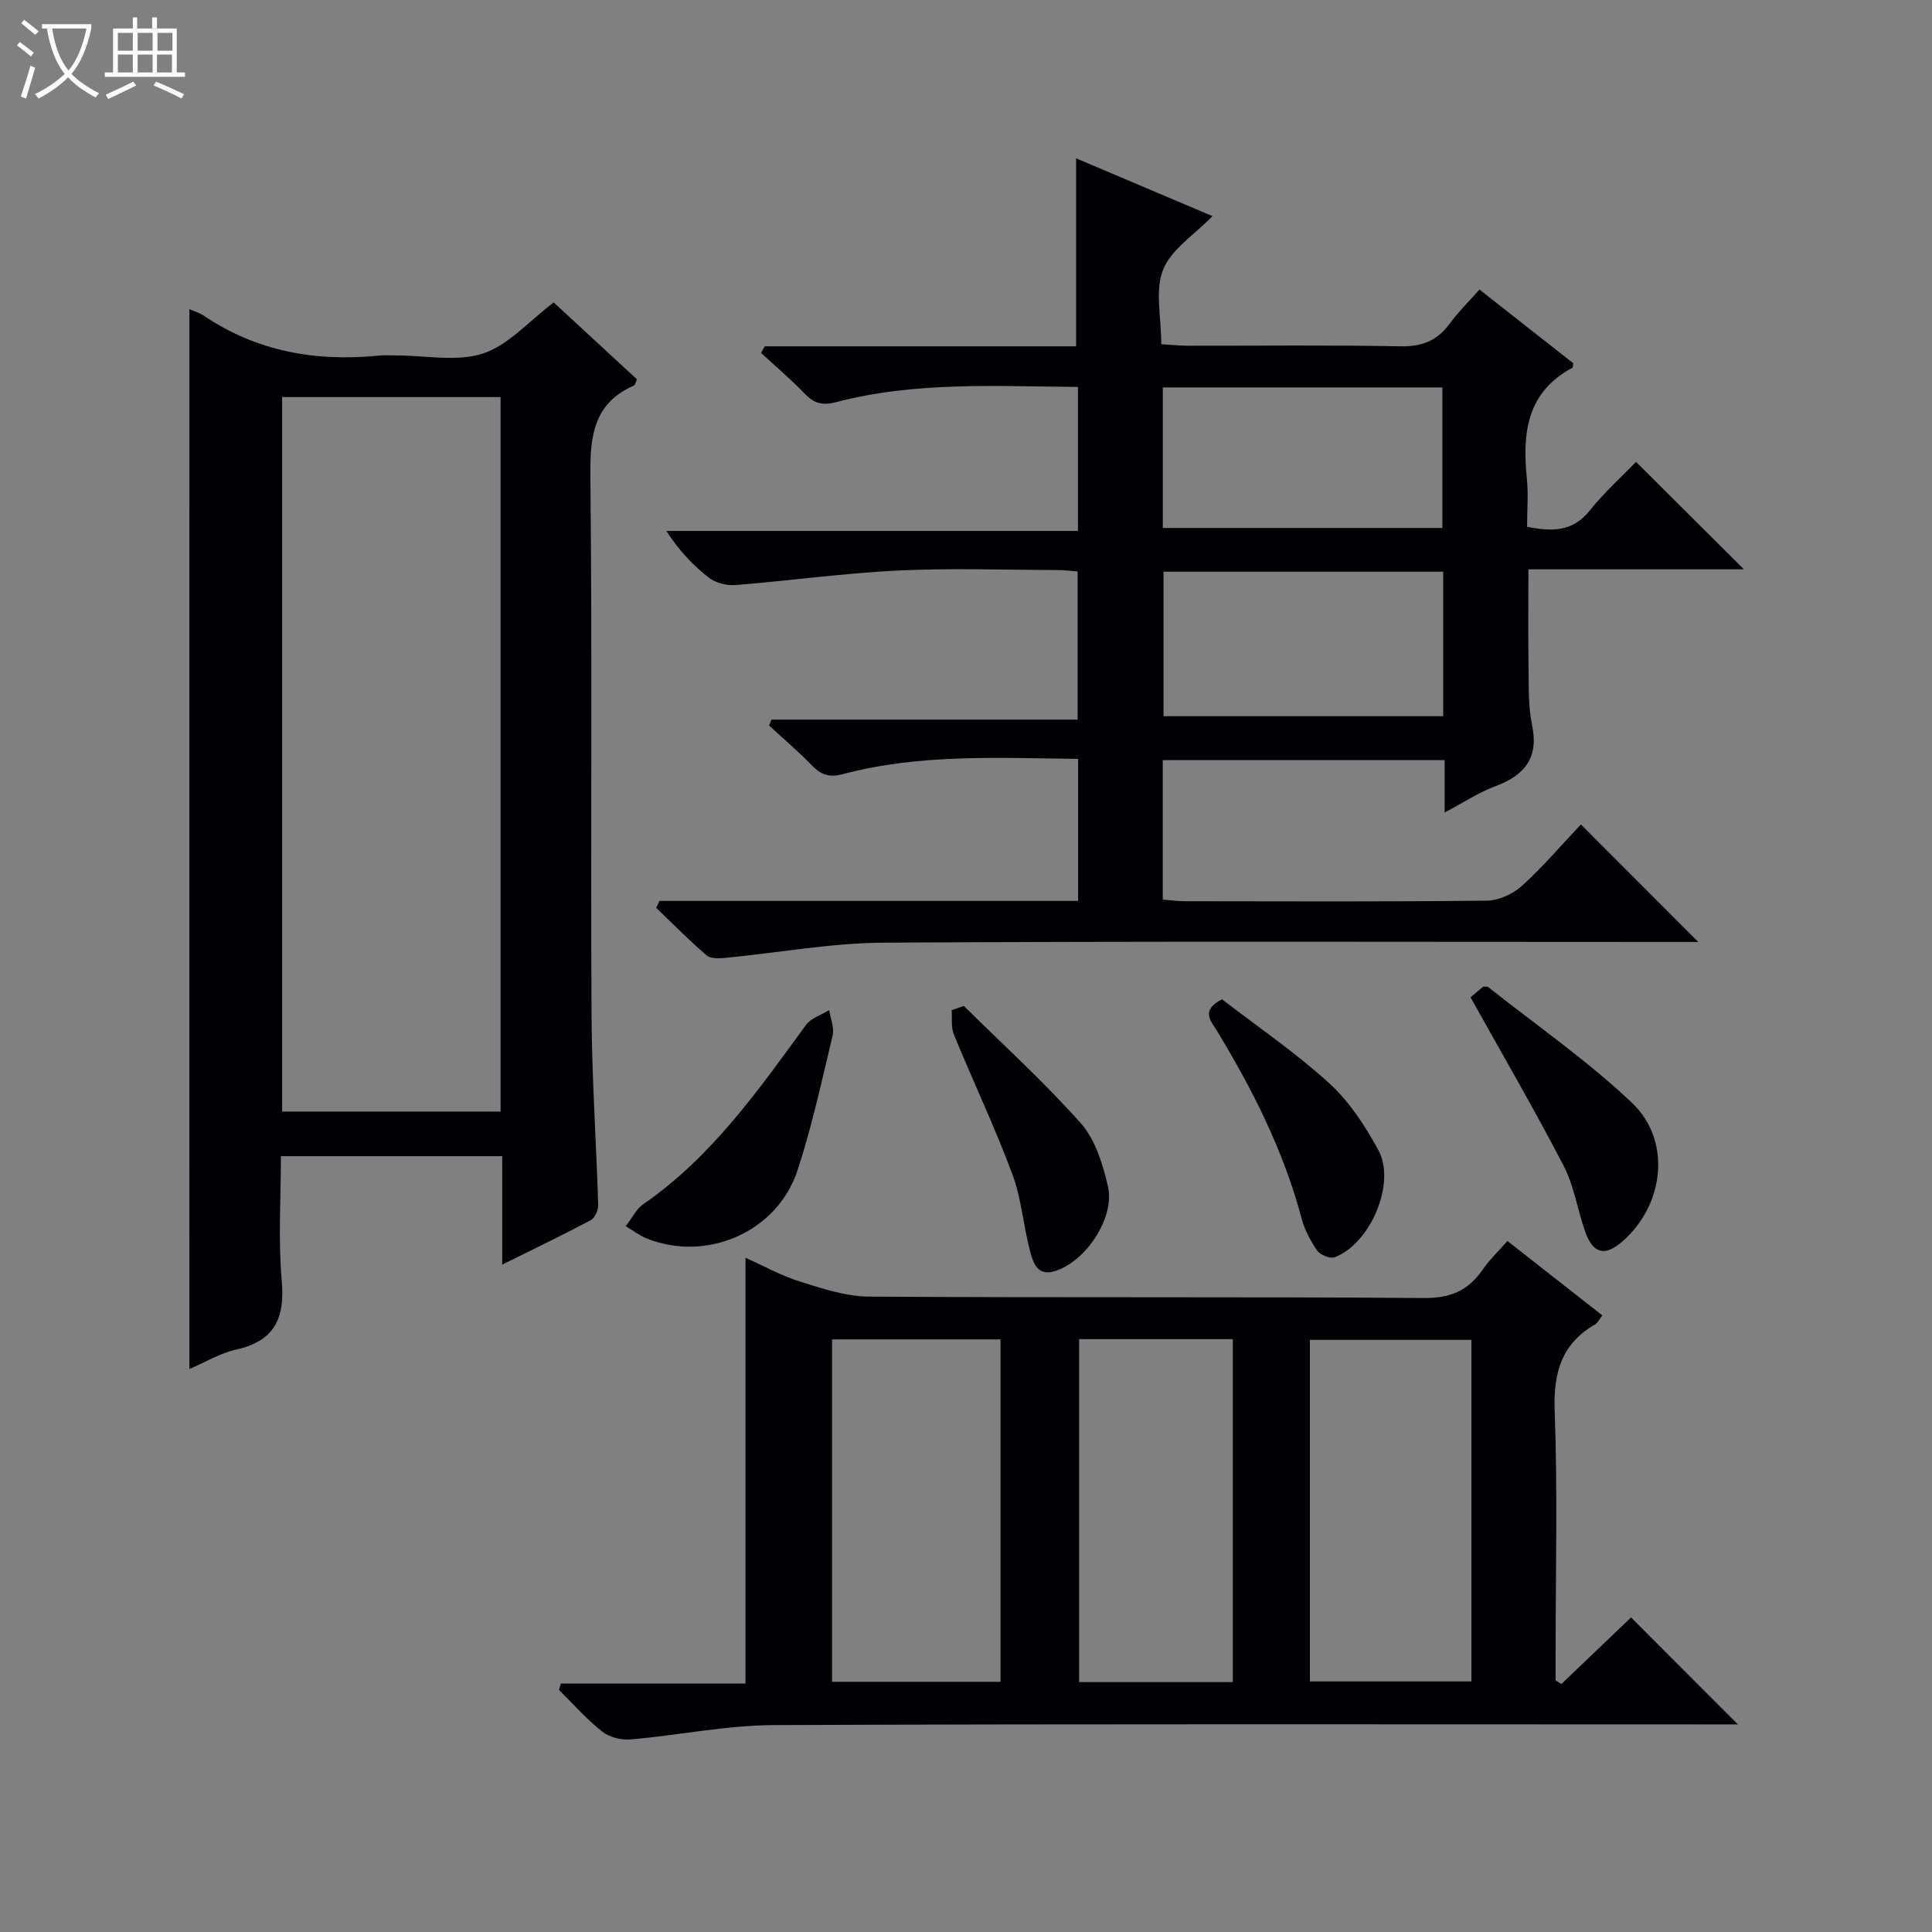 <svg enable-background="new 0 0 400 400" viewBox="0 0 400 400" xmlns="http://www.w3.org/2000/svg"><rect x="0" y="0" width="400" height="400" fill="#808080" stroke="none"/><path d="m6.4 11.7c-1-.8-1.9-1.6-2.9-2.3l.6-.7c.9.7 1.9 1.4 2.9 2.2zm-2.1 8.3c.7-2.1 1.4-4.2 2-6.4.2.1.6.3 1 .4-.7 2.3-1.3 4.4-1.9 6.4zm3-12.8c-1.1-.9-2.1-1.7-2.9-2.4l.6-.7c1 .8 2 1.5 3 2.4zm1.4-1.3v-.9h10.2v.9c-.9 4.2-2.3 7.3-4.1 9.4 1.3 1.4 3.2 2.7 5.7 4-.2.2-.4.5-.7.9-2.5-1.4-4.4-2.7-5.7-4.2-1.4 1.5-3.5 3-6.1 4.4 0 0 0 0-.1-.1-.3-.4-.5-.7-.7-.8 2.7-1.3 4.7-2.8 6.2-4.2-1.8-2.2-3-5.3-3.7-9.4zm9.2 0h-7.1c.6 3.8 1.7 6.7 3.4 8.7 1.7-2.1 2.9-4.8 3.7-8.7z" fill="#fcfbfa"/><path d="m31.6 3.6h.9v2.3h4.1v9.1h1.7v.9h-16.6v-.9h1.7v-9.1h4.1v-2.3h.9v2.3h3.1v-2.3zm-4 13.3.6.8c-1.9.9-3.8 1.9-5.8 2.8-.2-.3-.3-.6-.5-.9 2-.9 3.9-1.8 5.7-2.7zm-3.2-10.1v3.7h3.1v-3.7zm0 4.5v3.7h3.1v-3.7zm4.1-4.5v3.7h3.1v-3.7zm0 4.5v3.7h3.1v-3.7zm9.1 9.1c-2.1-1.1-4.1-2-5.8-2.7l.5-.8c2.2.9 4.1 1.8 5.8 2.6zm-1.9-13.6h-3.1v3.7h3.1zm-3.2 4.5v3.7h3.1v-3.7z" fill="#fcfbfa"/><g fill="#010105"><path d="m136.53 186.53h86.68c0-9.98 0-19.53 0-29.41-16.47-.19-32.78-1.08-48.73 3.16-2.91.77-4.58.07-6.49-1.91-2.77-2.87-5.83-5.45-8.76-8.16.17-.41.33-.82.5-1.22h63.38c0-10.56 0-20.43 0-30.68-1.35-.1-2.78-.29-4.21-.29-11-.03-22.02-.43-32.99.1-11.25.55-22.44 2.12-33.68 3.01-1.81.14-4.09-.45-5.5-1.55-3.27-2.54-6.14-5.6-8.77-9.65h85.22c0-10.31 0-19.86 0-29.82-16.88-.12-33.68-1.16-50.13 3.16-2.89.76-4.56.2-6.49-1.81-2.83-2.95-5.97-5.6-8.98-8.38.25-.46.5-.92.75-1.38h64.47c0-13.18 0-25.72 0-38.92 9.23 3.91 18.7 7.93 28.23 11.97-3.74 3.86-8.53 6.85-10.22 11.08-1.72 4.31-.38 9.83-.38 15.44 2 .12 3.75.3 5.49.31 14.66.02 29.33-.16 43.99.12 4.43.09 7.59-1.1 10.18-4.63 1.85-2.52 4.12-4.74 6.22-7.12 6.63 5.21 13.04 10.25 19.43 15.27-.09.39-.06.85-.23.94-9.45 5.07-10.34 13.56-9.39 22.93.33 3.25.05 6.57.05 9.97 5.27 1.06 9.48 1.01 12.98-3.37 3-3.76 6.63-7.01 9.57-10.06 7.64 7.6 14.99 14.92 22.34 22.24-14.42 0-29.31 0-44.62 0 0 7.23-.07 14 .03 20.76.06 3.82-.06 7.73.72 11.43 1.43 6.81-1.46 10.41-7.55 12.7-3.5 1.31-6.7 3.43-10.54 5.46 0-3.94 0-7.2 0-10.84-19.54 0-38.78 0-58.36 0v28.88c1.5.11 3.07.33 4.65.33 20.83.02 41.66.12 62.49-.12 2.47-.03 5.4-1.42 7.27-3.11 4.4-4.01 8.29-8.58 12.16-12.67 8.4 8.41 16.13 16.15 24.3 24.33-1.8 0-3.51 0-5.22 0-54.49 0-108.99-.18-163.48.15-10.89.07-21.78 2.09-32.67 3.14-1.32.13-3.1.22-3.95-.51-3.62-3.11-6.98-6.53-10.43-9.84.23-.5.45-.96.67-1.43zm162.27-68.17c-19.62 0-38.81 0-57.9 0v29.92h57.9c0-10.07 0-19.83 0-29.92zm-.17-9.05c0-9.96 0-19.52 0-29.1-19.45 0-38.53 0-57.88 0v29.1z"/><path d="m116.11 348.57h38.24c0-29.56 0-58.59 0-88.17 3.74 1.68 7.36 3.71 11.24 4.92 4.65 1.46 9.52 3.1 14.31 3.13 38.31.25 76.62.01 114.93.29 5.48.04 9.16-1.54 12.13-5.87 1.39-2.02 3.22-3.75 5.14-5.93 6.64 5.2 13 10.19 19.65 15.4-.58.73-.93 1.52-1.52 1.87-6.97 4.05-8.64 10.03-8.35 17.91.62 16.8.19 33.64.19 50.47v5.32l1.2.75c4.92-4.71 9.85-9.42 14.42-13.79 7.34 7.35 14.57 14.59 22.12 22.15-1.34 0-3.01 0-4.68 0-64.96 0-129.93-.13-194.89.14-9.89.04-19.77 2.12-29.68 2.97-1.94.17-4.4-.45-5.89-1.63-3.23-2.55-5.99-5.7-8.93-8.61.11-.45.24-.89.37-1.32zm56.16-.37h34.88c0-23.91 0-47.43 0-70.89-11.86 0-23.28 0-34.88 0zm98.93-.08h33.44c0-23.88 0-47.28 0-70.71-11.32 0-22.35 0-33.44 0zm-47.78-70.86v71h31.82c0-23.87 0-47.42 0-71-10.8 0-21.24 0-31.82 0z"/><path d="m39.21 64.01c1.09.48 2.07.73 2.85 1.26 11.1 7.55 23.43 9.66 36.56 8.34 1.15-.12 2.33-.01 3.5-.02 6 0 12.45 1.37 17.87-.4 5.25-1.71 9.46-6.65 14.65-10.57 5.49 5.07 11.41 10.54 17.24 15.92-.35.73-.41 1.18-.63 1.28-8.4 3.69-9.1 10.5-9.02 18.75.4 37.16.04 74.33.24 111.5.07 13.13.98 26.25 1.38 39.38.03 1.07-.68 2.71-1.54 3.17-5.83 3.1-11.79 5.96-18.33 9.2 0-7.9 0-15 0-22.45-15.28 0-30.19 0-45.82 0 0 8.55-.58 17.2.17 25.73.69 7.82-1.44 12.53-9.45 14.32-3.29.73-6.33 2.59-9.68 4.02.01-73.38.01-146.1.01-219.43zm19.2 18.2v147.93h45.23c0-49.54 0-98.63 0-147.93-15.1 0-29.89 0-45.23 0z"/><path d="m304.46 206.48c.72-.61 1.71-1.44 2.64-2.22.44.05.84-.04 1.04.12 9.98 7.91 20.53 15.22 29.75 23.95 8.25 7.82 6.68 21.13-1.95 28.66-3.63 3.18-6.08 2.65-7.73-1.95-1.61-4.5-2.28-9.44-4.45-13.62-6.01-11.6-12.6-22.9-19.3-34.94z"/><path d="m129.55 253.87c1.38-1.78 2.19-3.55 3.57-4.51 14.16-9.76 23.82-23.54 33.74-37.14 1.05-1.44 3.18-2.08 4.82-3.09.27 1.77 1.09 3.68.7 5.29-2.23 9.35-4.28 18.78-7.27 27.9-4.2 12.81-18.92 19.13-31.38 14.02-1.32-.54-2.48-1.46-4.18-2.47z"/><path d="m253.01 206.9c7.38 5.69 15.25 11.04 22.21 17.39 4.17 3.8 7.46 8.86 10.18 13.88 3.69 6.83-1.74 19.44-9.12 22.14-.94.34-2.96-.51-3.59-1.42-1.39-2-2.58-4.29-3.21-6.63-3.71-13.93-10.1-26.62-17.53-38.85-1.19-1.97-3.49-4.21 1.06-6.51z"/><path d="m199.55 208.27c8.14 8.05 16.66 15.76 24.24 24.31 2.99 3.37 4.52 8.44 5.59 13 1.54 6.54-4.65 15.75-11.11 17.63-3.57 1.04-4.4-1.92-5-4.16-1.42-5.28-1.78-10.91-3.68-15.98-3.65-9.76-8.13-19.22-12.1-28.87-.62-1.5-.33-3.36-.46-5.06.84-.29 1.68-.58 2.52-.87z"/></g></svg>